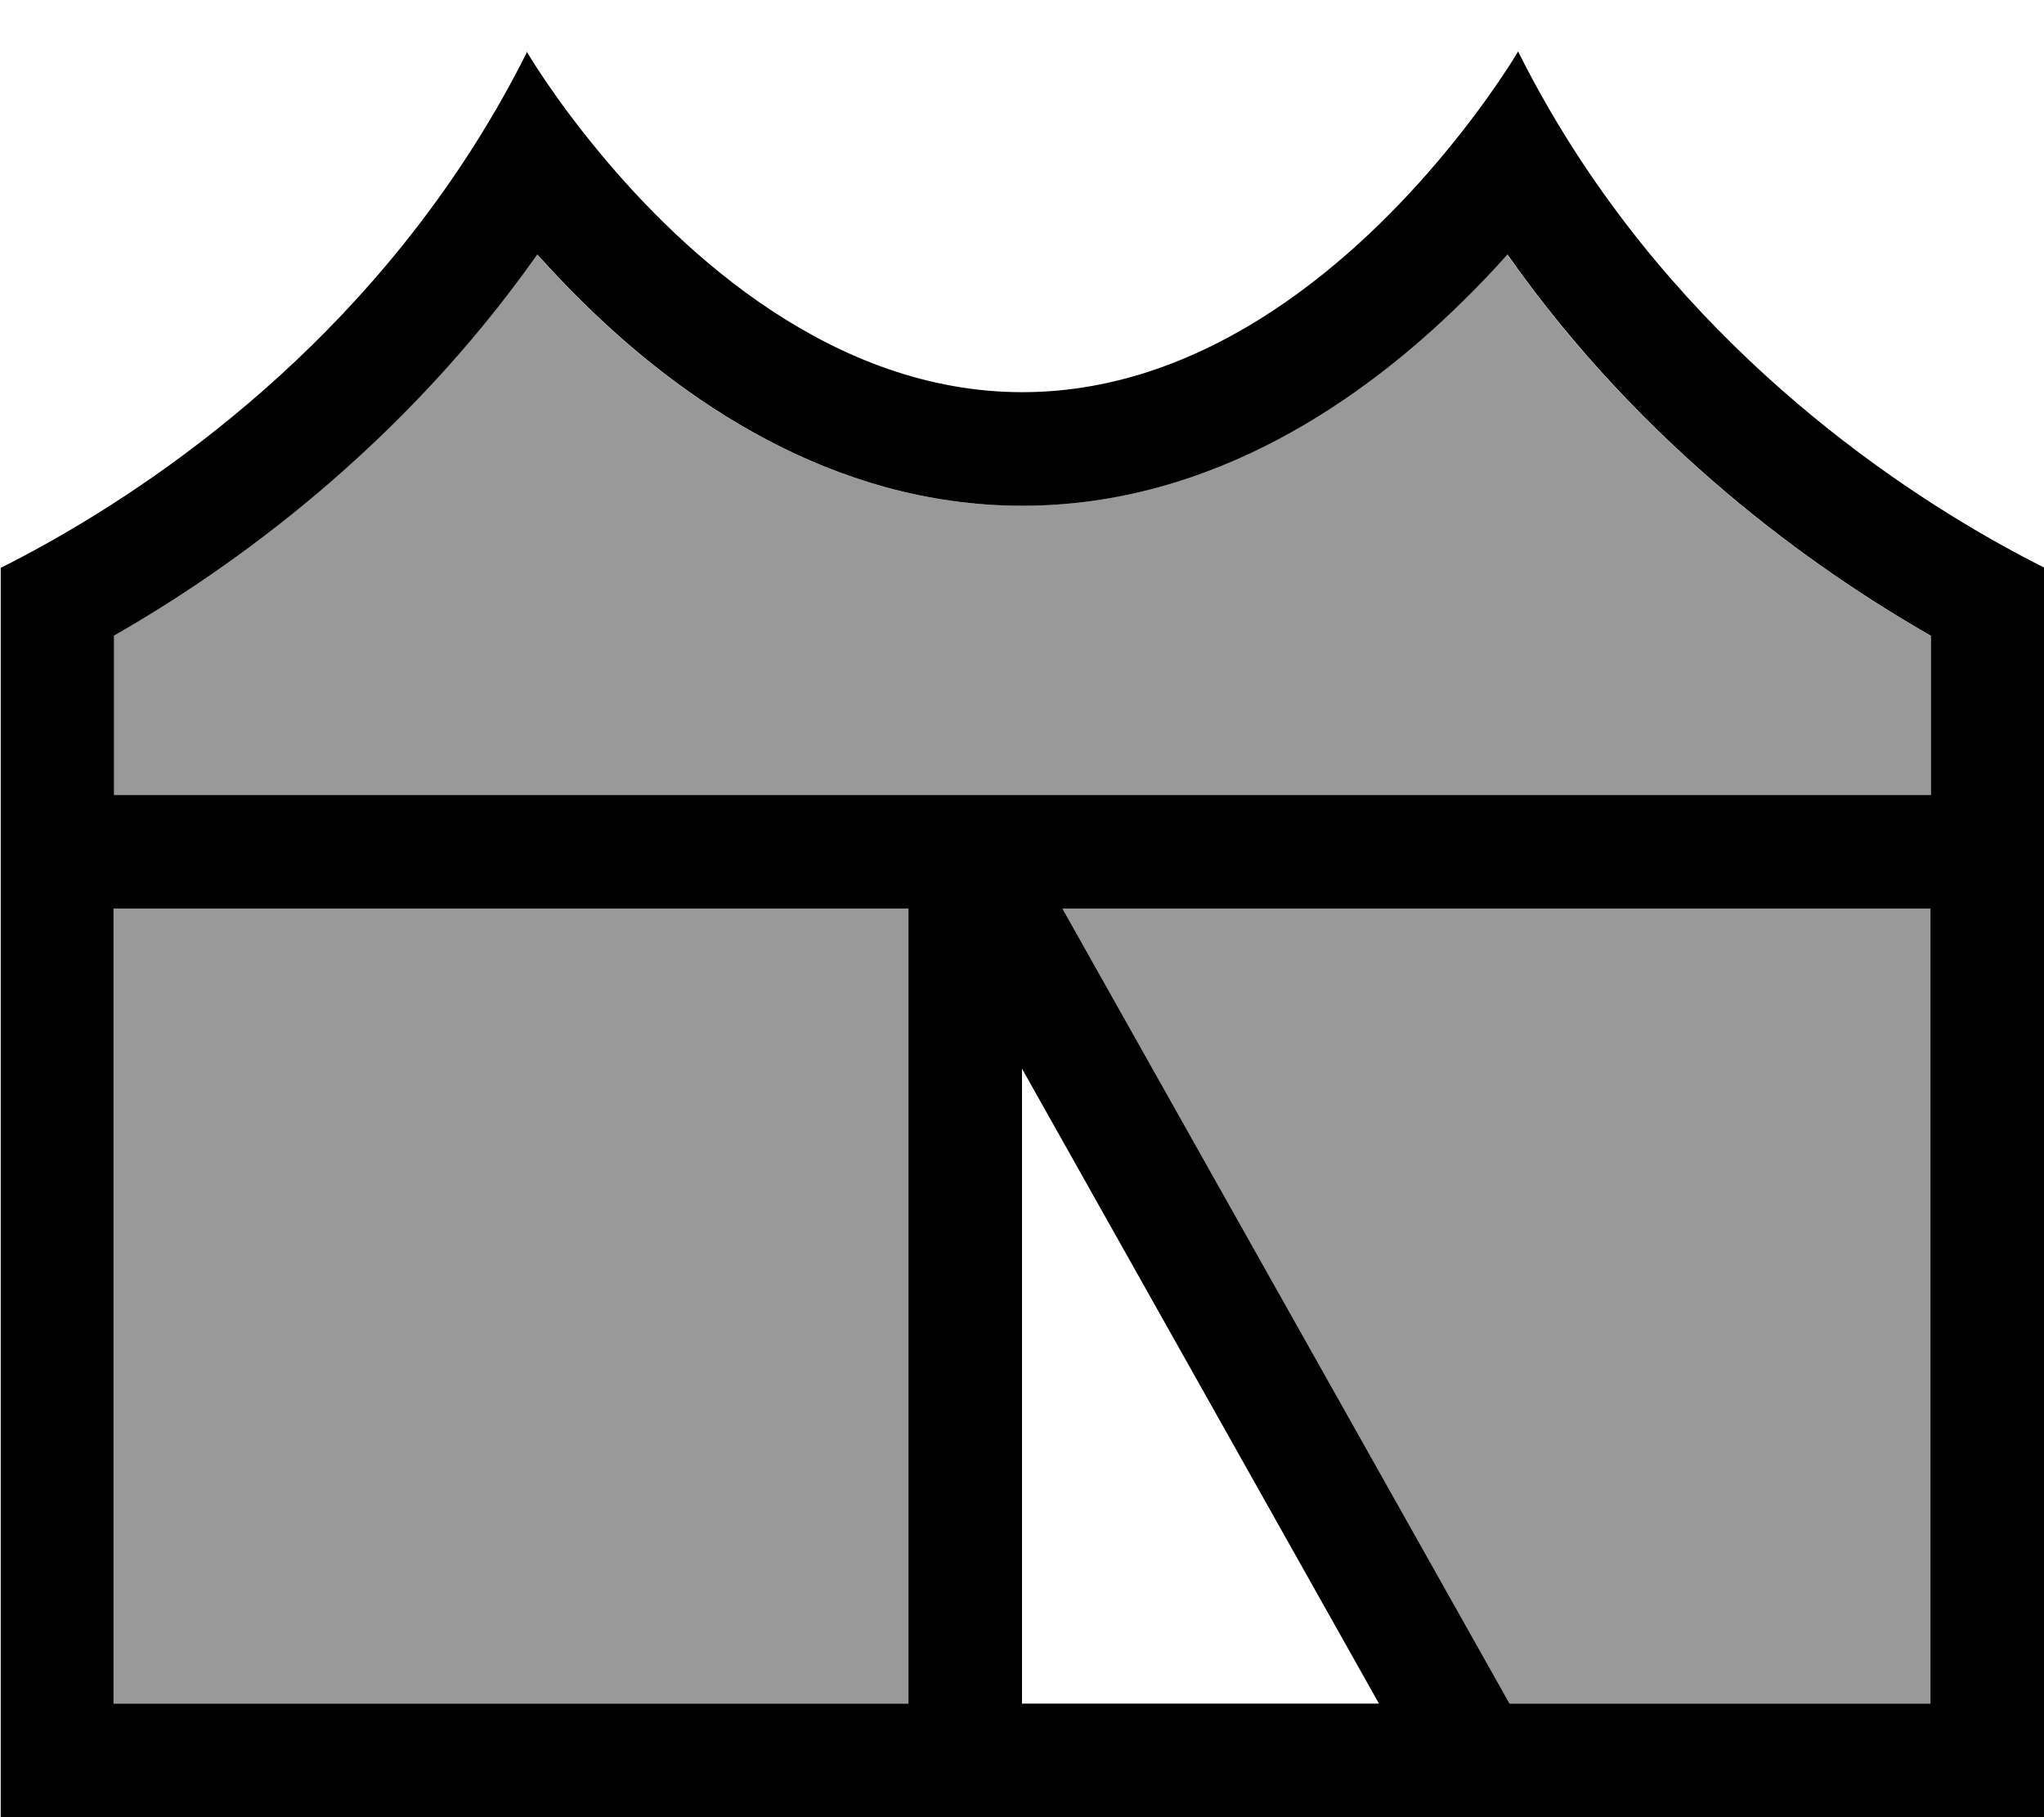 <svg xmlns="http://www.w3.org/2000/svg" viewBox="0 0 576 512"><!--! Font Awesome Pro 7.0.1 by @fontawesome - https://fontawesome.com License - https://fontawesome.com/license (Commercial License) Copyright 2025 Fonticons, Inc. --><path style="fill:currentColor;opacity:.4" d="M32 179.1l0 44.9 512 0 0-44.9c-33.1-18.9-81.1-53.1-119.3-107.4-4 4.5-8.3 9-13 13.6-26.8 26.3-69.4 57.2-123.7 57.2s-96.9-30.8-123.7-57.2c-4.7-4.6-9-9.2-13-13.6-38.3 54.3-86.2 88.5-119.3 107.4zM32 256l0 224 224 0 0-224-224 0zm267.4 0l126 224 118.6 0 0-224-244.6 0z"/><path style="fill:currentColor;opacity:1" d="M148.4 14.5s7.4 12.7 20.9 28.9c23.5 28.3 65.5 67.1 118.8 67.1s95.3-38.8 118.8-67.1c13.5-16.2 20.9-28.9 20.9-28.9 5.5 11 11.5 21.3 17.9 31 42.2 63.9 100.2 99.3 130.5 114.5l0 352-576 0 0-352c30.3-15.2 88.3-50.5 130.5-114.5 6.4-9.7 12.4-20 17.9-31zm16 70.8c-4.7-4.6-9-9.2-13-13.6-38.3 54.3-86.2 88.5-119.3 107.4l0 44.9 512 0 0-44.9c-33.1-18.9-81.1-53.1-119.3-107.4-4 4.5-8.3 9-13 13.6-26.8 26.3-69.4 57.2-123.7 57.2s-96.9-30.8-123.7-57.2zM544 256l-244.6 0 126 224 118.6 0 0-224zm-288 0l-224 0 0 224 224 0 0-224zm32 224L388.6 480 288 301.1 288 480z"/></svg>